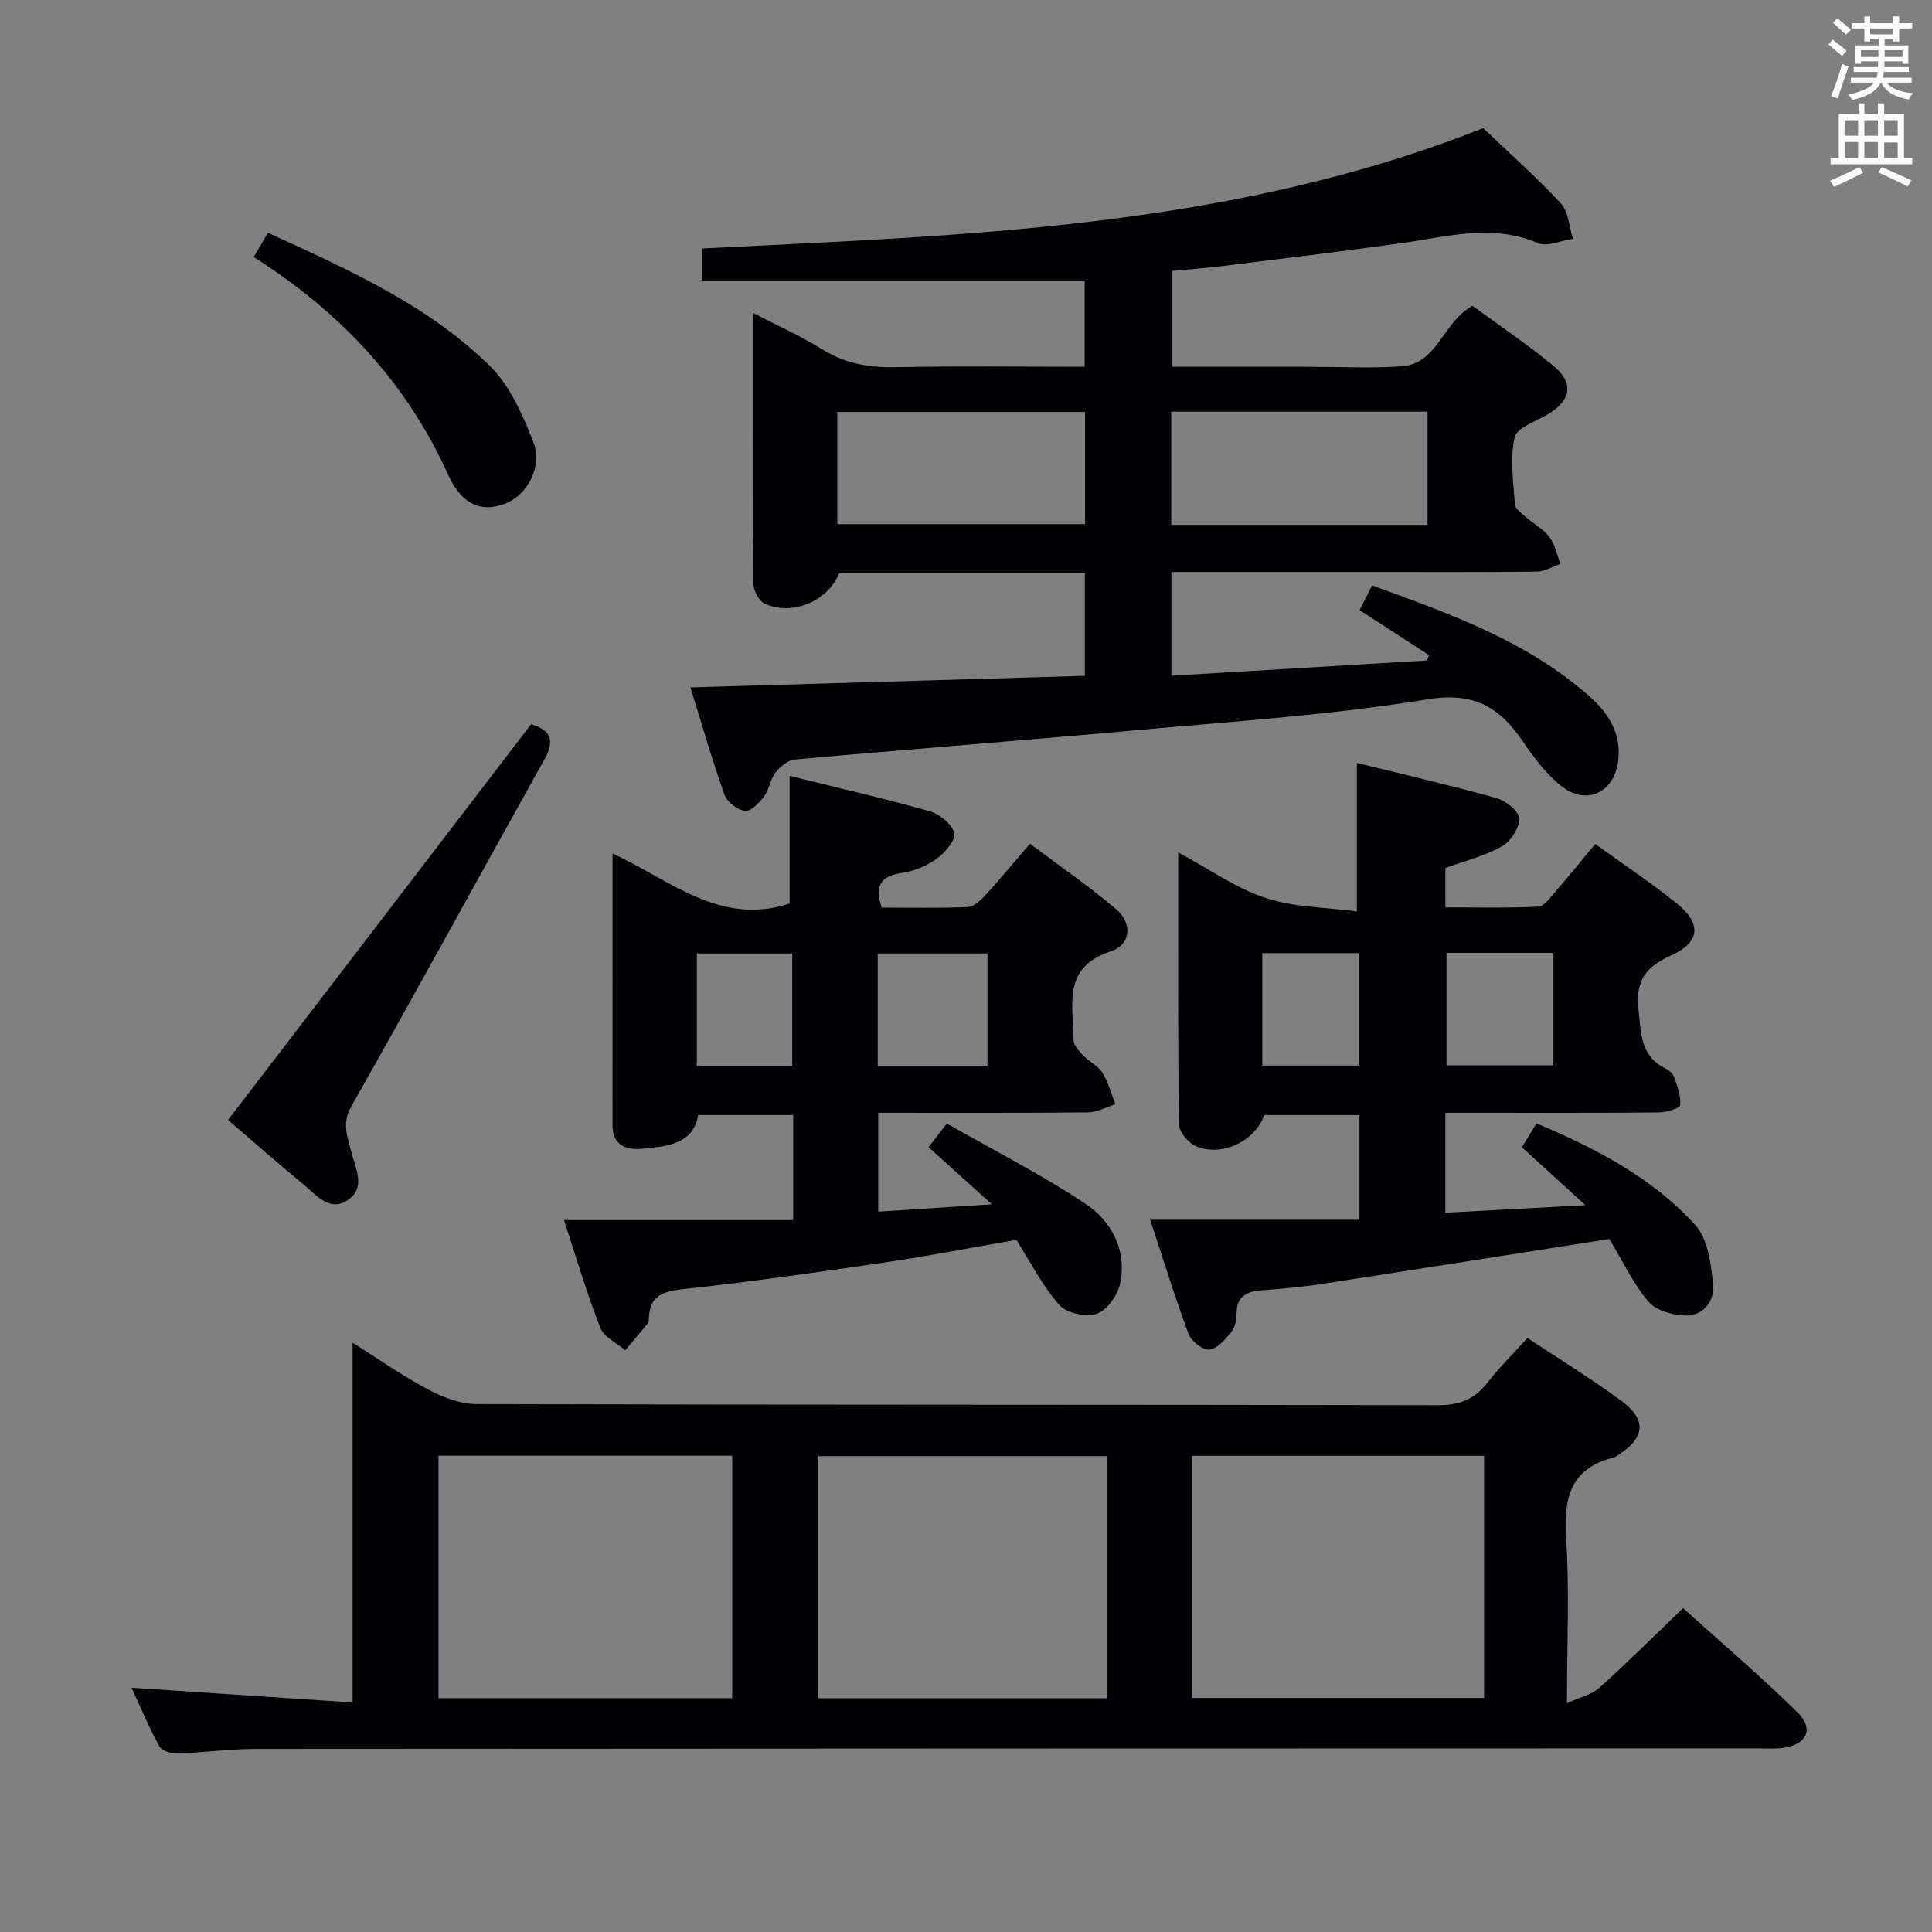 <svg enable-background="new 0 0 400 400" viewBox="0 0 400 400" xmlns="http://www.w3.org/2000/svg"><rect x="0" y="0" width="400" height="400" fill="#808080" stroke="none"/><g fill="#010105"><path d="m142.95 142.32c27.44-.81 54.36-1.6 81.66-2.4 0-7.15 0-14.03 0-21.21-16.98 0-33.93 0-50.89 0-2.27 5.7-9.61 8.89-15.42 6.27-1.22-.55-2.34-2.82-2.35-4.31-.16-18.32-.1-36.65-.1-55.91 5.12 2.66 9.89 4.78 14.27 7.51 4.73 2.94 9.64 3.86 15.13 3.75 12.97-.25 25.96-.08 39.32-.08 0-6.21 0-12.12 0-17.86-26.2 0-52.52 0-79.2 0 0-2.23 0-4.31 0-6.64 54.5-2.72 109.38-4.18 161.7-24.91 5.11 4.87 10.86 9.96 16.06 15.55 1.61 1.74 1.73 4.86 2.53 7.35-2.45.36-5.32 1.73-7.26.9-9.57-4.09-18.9-1.29-28.36.03-12.32 1.72-24.68 3.2-37.03 4.74-3.29.41-6.59.64-10.34.99v19.85h23.96 4c6.5 0 13.02.33 19.49-.09 7.56-.48 8.49-9.11 14.75-12.53 5.4 3.97 11.32 7.93 16.77 12.45 4.28 3.55 3.63 7.07-1.07 9.95-2.48 1.51-6.51 2.79-6.97 4.83-1 4.41-.27 9.25.04 13.9.06.9 1.36 1.8 2.21 2.55 1.63 1.43 3.66 2.5 4.93 4.18 1.17 1.54 1.56 3.68 2.29 5.55-1.61.57-3.22 1.6-4.84 1.62-11.33.14-22.66.08-33.99.08-12 0-24 0-36 0-1.8 0-3.59 0-5.72 0v21.47c17.77-1.06 35.37-2.11 52.96-3.16.12-.37.25-.74.37-1.11-4.65-3.01-9.29-6.02-14.36-9.31.82-1.61 1.6-3.17 2.59-5.12 16.15 5.9 32.09 11.51 45.06 23.03 3.9 3.46 6.49 7.59 5.91 13.1-.7 6.67-6.51 9.59-11.77 5.43-3.19-2.52-5.76-5.99-8.09-9.39-4.85-7.1-10.13-10.14-19.73-8.57-19.79 3.24-39.91 4.54-59.92 6.36-23.66 2.15-47.36 3.96-71.02 6.09-1.43.13-3.03 1.51-3.99 2.74-1.08 1.39-1.27 3.48-2.33 4.9-1 1.33-2.76 3.17-3.95 3.01-1.58-.21-3.72-1.86-4.26-3.37-2.61-7.33-4.74-14.79-7.04-22.21zm99.54-57.08v23.43h53.06c0-7.95 0-15.62 0-23.43-17.79 0-35.21 0-53.06 0zm-69.13.06v23.22h51.29c0-7.99 0-15.57 0-23.22-17.27 0-34.19 0-51.29 0z"/><path d="m27.24 349.43c15.66 1.04 30.82 2.05 45.76 3.05 0-25.51 0-49.88 0-74.49 4.91 3.09 10.06 6.7 15.56 9.65 3.06 1.64 6.7 3.05 10.09 3.06 66.33.18 132.66.09 198.99.23 4.41.01 7.55-1.13 10.24-4.57 2.54-3.25 5.49-6.17 8.36-9.35 6.71 4.46 13.24 8.46 19.39 12.98 5.38 3.96 4.98 7.69-.61 11.26-.28.18-.55.42-.86.5-9.07 2.22-10.46 8.45-9.91 16.8.71 10.77.17 21.61.17 34.07 2.87-1.31 5.19-1.81 6.71-3.18 5.69-5.12 11.12-10.53 17.33-16.49 7.6 6.86 15.9 13.93 23.67 21.55 3.55 3.48 1.95 6.72-3.06 7.4-1.64.22-3.33.08-4.99.08-103.66.02-207.32.03-310.99.11-5.47 0-10.94.78-16.42.95-1.25.04-3.18-.56-3.68-1.47-2.13-3.88-3.84-8-5.75-12.14zm124.35 2.15c0-16.93 0-33.61 0-50.19-20.5 0-40.58 0-60.81 0v50.19zm155.68-50.17c-20.31 0-40.34 0-60.47 0v50.14h60.47c0-16.84 0-33.4 0-50.14zm-137.83 50.19h59.71c0-16.91 0-33.59 0-50.12-20.18 0-39.91 0-59.71 0z"/><path d="m333.2 256.52c-19.96 3.13-39.79 6.27-59.63 9.32-4.1.63-8.25.99-12.39 1.31-3.03.23-5.1 1.18-5.17 4.68-.02 1.3-.23 2.87-.98 3.81-1.25 1.56-2.89 3.54-4.6 3.79-1.31.19-3.77-1.71-4.33-3.2-2.78-7.43-5.11-15.03-7.97-23.69h43.33c0-7.72 0-14.47 0-21.68-6.48 0-13.05 0-19.7 0-1.89 5.34-8.7 8.75-14.15 6.45-1.58-.67-3.5-2.96-3.52-4.53-.24-18.45-.16-36.91-.16-56.3 6.43 3.45 11.94 7.4 18.09 9.43 5.92 1.96 12.49 1.93 18.9 2.79 0-10.93 0-20.64 0-30.75 9.5 2.35 19.3 4.61 28.98 7.31 1.9.53 4.64 2.77 4.65 4.24.02 1.96-1.81 4.73-3.63 5.75-3.54 1.98-7.64 2.99-11.67 4.46v8.15c6.42 0 12.84.17 19.24-.15 1.25-.06 2.52-1.93 3.57-3.15 2.72-3.13 5.33-6.35 8.22-9.82 5.85 4.24 11.66 8.08 17.04 12.45 4.99 4.06 4.66 7.93-1.28 10.59-5.26 2.36-7.46 5.19-6.81 11.15.54 4.93.33 9.64 5.54 12.27.72.36 1.55.99 1.79 1.68.67 1.93 1.5 4.01 1.31 5.92-.07.68-2.93 1.51-4.53 1.52-12.82.12-25.65.07-38.48.07-1.8 0-3.59 0-5.62 0v20.69c9.35-.5 18.46-.99 29-1.56-5.11-4.67-9.01-8.22-13.15-12 .88-1.44 1.79-2.93 3.02-4.94 12.33 5.19 23.95 11.24 32.88 21.04 2.64 2.9 3.27 8.12 3.7 12.38.33 3.25-1.98 6.44-5.66 6.37-2.65-.05-6.13-1.01-7.72-2.86-3.18-3.72-5.32-8.35-8.11-12.99zm-33.72-59.24v23.29h22.13c0-7.94 0-15.51 0-23.29-7.44 0-14.56 0-22.13 0zm-18.05.05c-7.14 0-13.54 0-20.08 0v23.28h20.08c0-7.86 0-15.41 0-23.28z"/><path d="m192.26 237.51c1.18-1.54 2.09-2.71 3.77-4.9 9.53 5.44 19.41 10.47 28.6 16.55 5.42 3.58 8.67 9.52 7.33 16.41-.48 2.45-2.67 5.63-4.82 6.41-2.19.79-6.29-.08-7.81-1.78-3.48-3.91-5.9-8.77-8.91-13.5-8.94 1.55-18.17 3.34-27.46 4.71-13.96 2.05-27.94 4.01-41.97 5.55-4.2.46-6.53 1.69-6.66 6.03-.01.33.01.75-.18.97-1.54 1.89-3.13 3.74-4.71 5.6-1.77-1.53-4.39-2.72-5.15-4.65-2.73-6.93-4.83-14.12-7.53-22.31h47.46c0-7.78 0-14.54 0-21.75-6.4 0-12.81 0-19.65 0-1.13 6.24-6.7 6.48-11.69 7-3.01.31-6.07-.63-6.07-4.84.02-18.48.01-36.97.01-56.3 11.94 5.48 22.24 15.11 36.66 10.35 0-8.25 0-17.1 0-26.43 9.75 2.42 19.43 4.63 28.98 7.33 2.06.58 4.63 2.65 5.11 4.52.36 1.4-1.89 4.05-3.59 5.28-2.08 1.5-4.73 2.61-7.27 2.98-4.39.64-5.69 2.67-4.16 7.17 5.84 0 11.81.13 17.76-.11 1.22-.05 2.59-1.25 3.52-2.26 3.03-3.3 5.89-6.76 9.41-10.85 5.99 4.49 12.11 8.7 17.75 13.47 3.54 2.99 3.19 7.43-1.04 8.81-10.13 3.3-7.72 11.19-7.69 18.29.01 1.08 1.07 2.3 1.92 3.19 1.25 1.32 3.13 2.17 4.06 3.65 1.24 1.96 1.83 4.34 2.69 6.54-1.9.58-3.8 1.65-5.71 1.67-14.31.14-28.62.08-43.39.08v20.47c7.55-.49 14.85-.96 23.51-1.53-4.92-4.45-8.83-7.98-13.08-11.82zm12.19-16.83c0-8.17 0-15.73 0-23.28-7.77 0-15.15 0-22.73 0v23.28zm-40.43.02c0-8.06 0-15.61 0-23.29-6.94 0-13.31 0-19.74 0v23.29z"/><path d="m47.22 231.88c21.09-27.54 41.89-54.7 62.74-81.93 3.91 1.15 5.04 3.19 2.79 7.21-13.38 23.95-26.48 48.04-40.01 71.9-2.03 3.59-.79 6.28-.02 9.39.86 3.47 3.15 7.48-.79 10.06-3.74 2.45-6.48-1.13-9.08-3.27-5.62-4.64-11.09-9.47-15.63-13.36z"/><path d="m52.52 53.21c1.14-1.93 1.97-3.32 2.96-5.01 16.46 7.54 32.97 14.82 45.95 27.58 4.15 4.07 6.77 10.08 8.96 15.65 2.03 5.16-1.2 11.02-5.72 12.81-4.95 1.96-9.07.29-11.88-5.93-8.62-19.1-22.27-33.65-40.27-45.1z"/></g><path d="m378.6 9.2.8-1c.9.7 1.9 1.4 2.9 2.3l-.9 1.1c-1.1-.9-2-1.7-2.8-2.4zm.5 10.7c.9-2.1 1.6-4.3 2.3-6.7.4.2.8.4 1.3.6-.7 2.1-1.5 4.3-2.2 6.6zm.4-15.2.9-.9c1 .8 2 1.6 2.8 2.4l-1 1c-1-.9-1.9-1.8-2.7-2.5zm12.5-1.3h1.2v1.4h2.7v1.1h-2.7v2.7h-1.2v-.5h-1.8v1.3h4.9v3.8h-1.2v-.5h-3.7c0 .4-.1.9-.1 1.2h5.1v1h-5.2c0 .5-.1.9-.2 1.2h6v1h-5.2c1.1 1.3 2.9 2 5.5 2.2-.4.4-.7.8-.9 1.3-2.9-.5-4.8-1.6-5.7-3.5h-.1c-.8 1.7-2.7 2.9-5.9 3.6-.2-.4-.6-.8-.9-1.1 2.8-.6 4.6-1.4 5.4-2.5h-4.8v-1h5.3c.1-.3.2-.7.2-1.2h-4.9v-1h5c0-.4 0-.8.1-1.2h-3.6v.5h-1.2v-3.8h4.9v-1.3h-1.8v.5h-1.2v-2.7h-2.6v-1.1h2.6v-1.4h1.2v1.4h4.7v-1.4zm-6.7 8.4h3.6c0-.4 0-.9 0-1.4h-3.6zm1.9-4.7h4.7v-1.2h-4.7zm6.7 3.3h-3.7v1.4h3.7z" fill="#fafbfa"/><path d="m384.7 21.4h1.3v2.2h2.8v-2.2h1.3v2.2h4.1v9.1h1.7v1.3h-16.9v-1.3h1.7v-9.1h4.1v-2.2zm.3 13.2.7 1.2c-1.8.9-3.8 1.9-6 2.9-.2-.4-.5-.8-.8-1.3 2.4-1 4.4-2 6.1-2.8zm-3.1-6.5h2.8v-3.2h-2.8zm0 4.6h2.8v-3.3h-2.8zm4.1-4.6h2.8v-3.2h-2.8zm0 4.6h2.8v-3.3h-2.8zm3.6 1.9c2.1.9 4.1 1.8 6.1 2.7l-.7 1.3c-2.2-1.1-4.2-2-6.1-2.9zm3.3-9.7h-2.8v3.2h2.8zm-2.8 7.8h2.8v-3.2h-2.8z" fill="#fafbfa"/></svg>